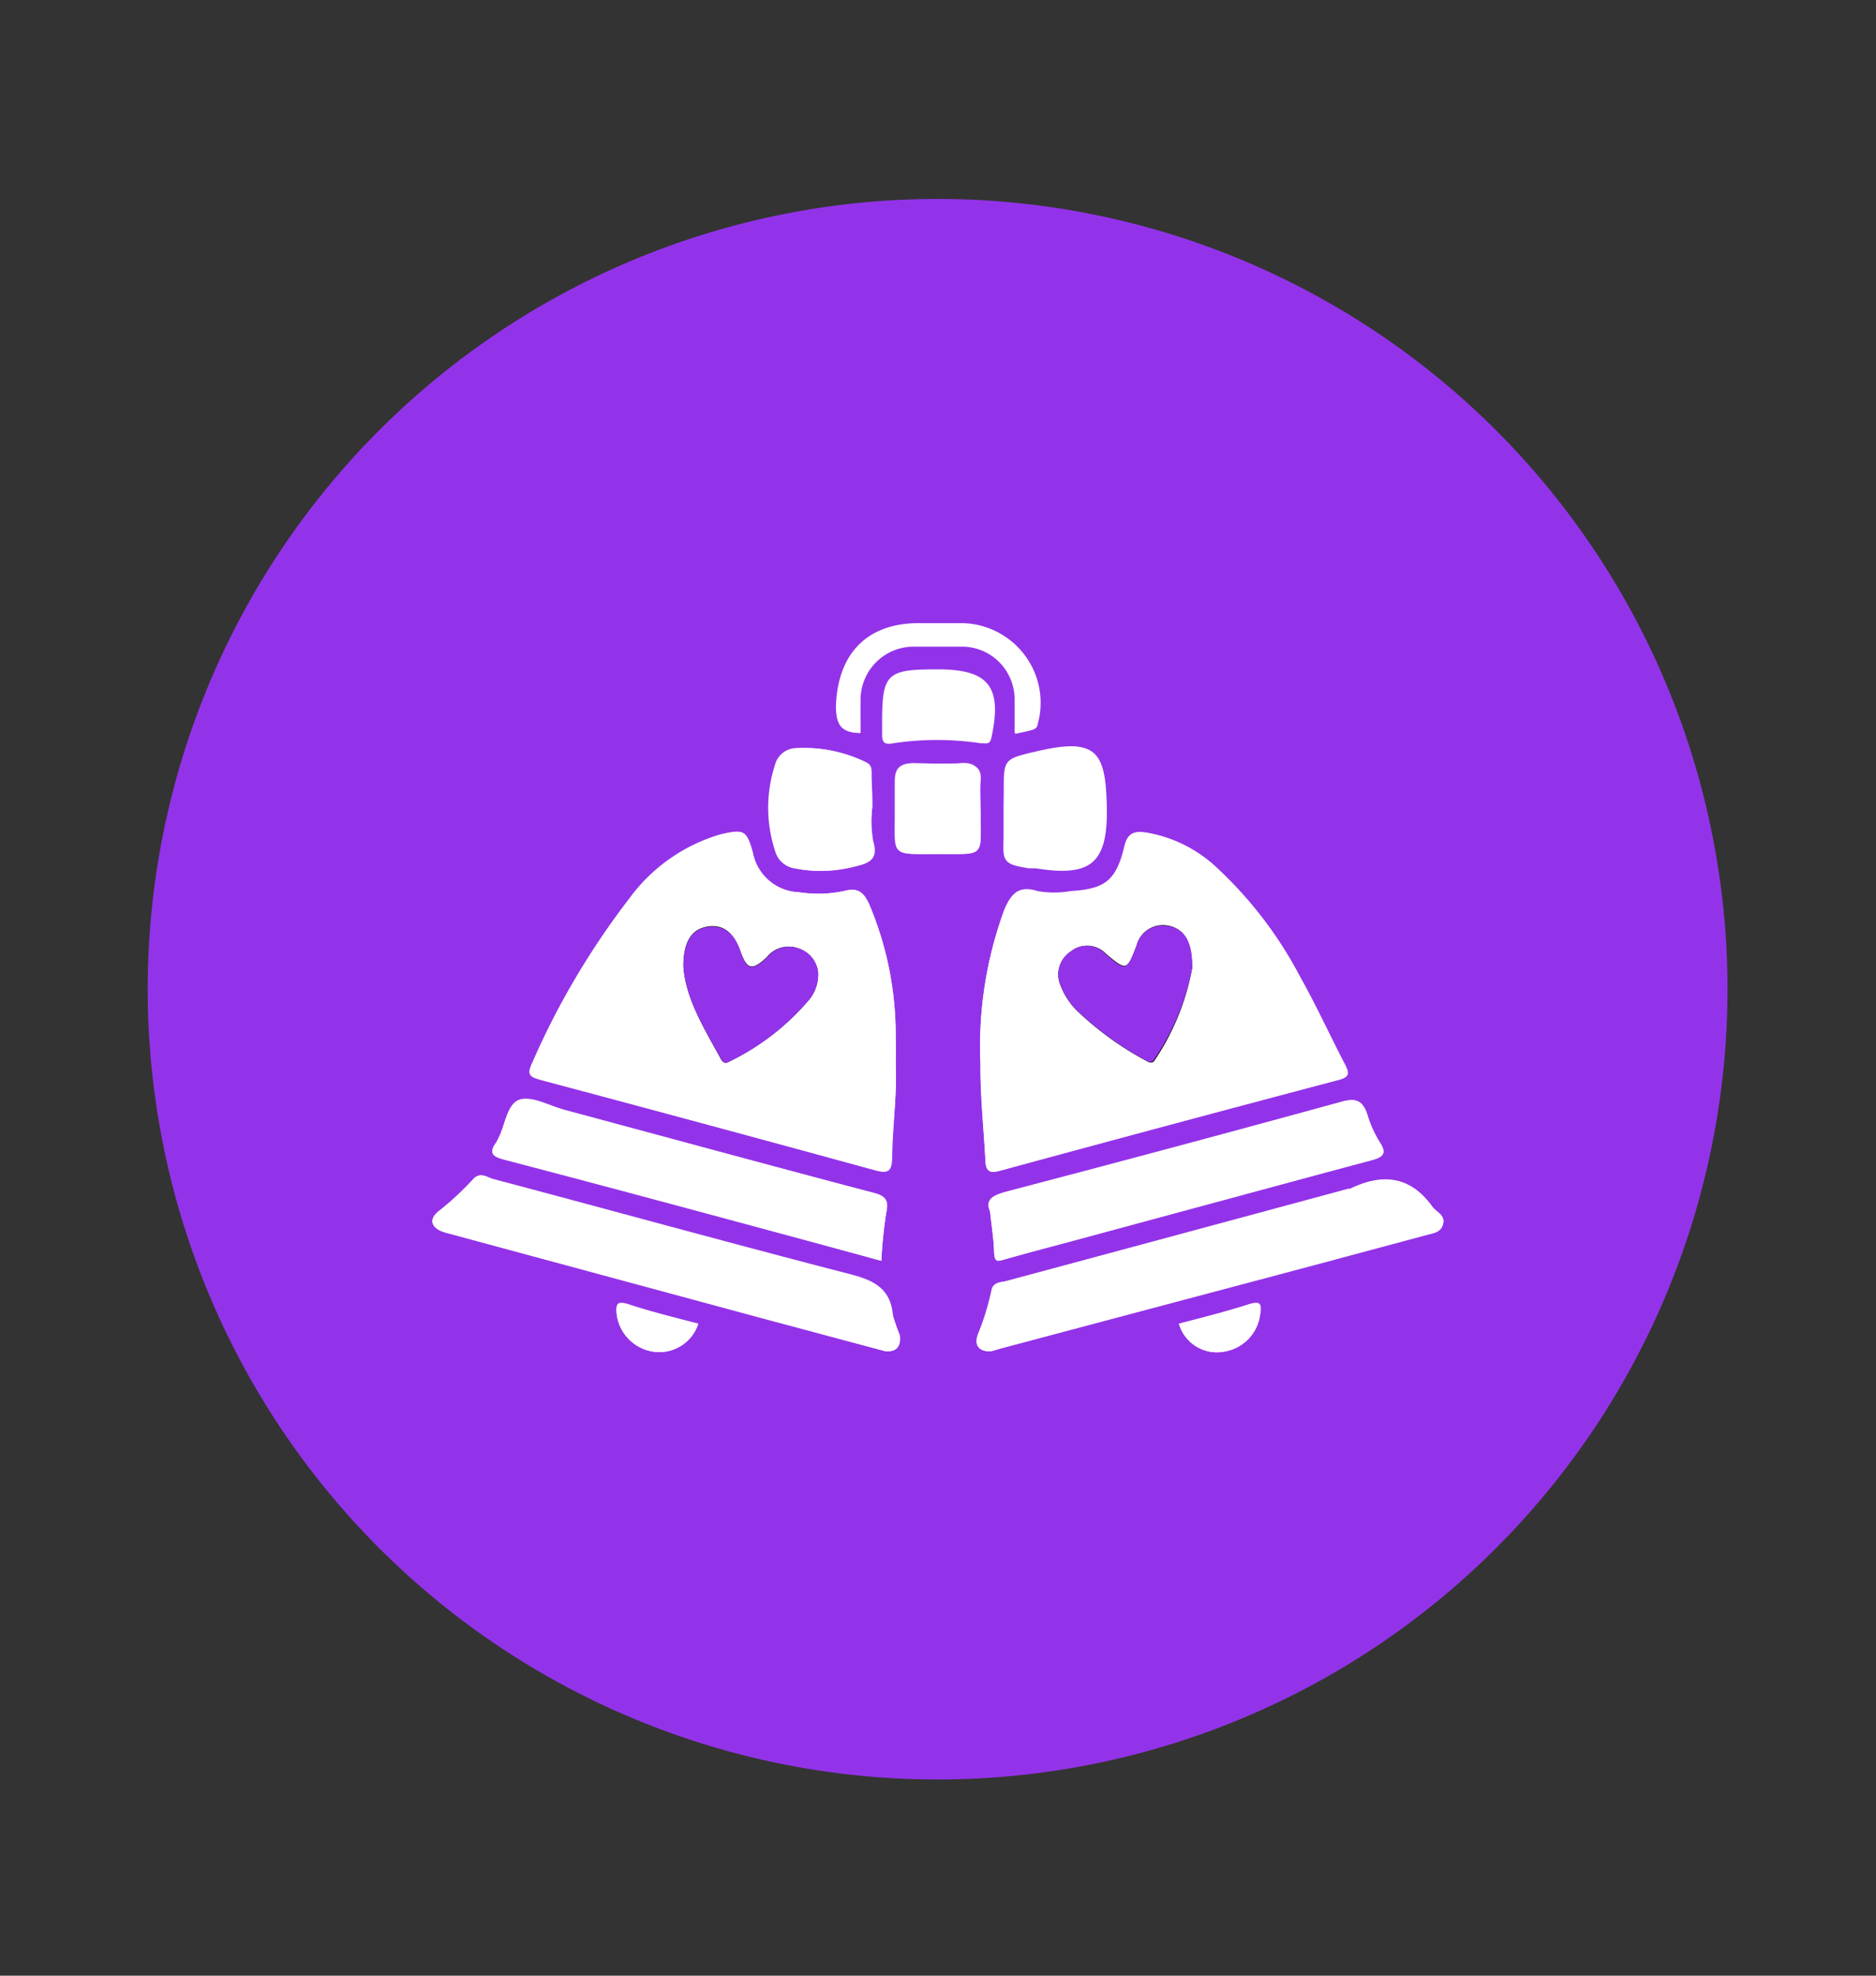 <svg id="Capa_1" data-name="Capa 1" xmlns="http://www.w3.org/2000/svg" viewBox="0 0 95 100"><rect x="0" y="0" width="95" height="100" fill="#333333" stroke="none"/><defs><style>.cls-1{fill:#9333e9;}.cls-2{fill:#fff;}.cls-3{fill:#080604;}</style></defs><path class="cls-1" d="M87.48,50.13A40,40,0,1,0,47.35,90.07,40,40,0,0,0,87.48,50.13Z"/><path class="cls-2" d="M49.65,53.79c0,1.64.16,3.27.25,4.9,0,.51.16.72.74.56q8.58-2.32,17.16-4.6c.6-.16.5-.39.3-.79-.76-1.47-1.46-3-2.27-4.43A20.5,20.5,0,0,0,61.7,44a6.86,6.86,0,0,0-3.76-1.86c-.58-.07-.84.07-1,.67-.39,1.71-1,2.24-2.75,2.36a4.72,4.72,0,0,1-1.68,0c-.94-.29-1.32.11-1.66.9A20,20,0,0,0,49.65,53.79ZM45.36,54c0-.62,0-1.13,0-1.63A16.75,16.75,0,0,0,44,45.79c-.26-.59-.54-.89-1.27-.69a6.34,6.34,0,0,1-2.3.06,2.47,2.47,0,0,1-2.33-2c-.32-1.15-.45-1.2-1.64-.92a8.75,8.75,0,0,0-4.58,3.22A38.36,38.36,0,0,0,27,53.78c-.32.66-.12.74.46.9q8.44,2.25,16.89,4.56c.67.19.81,0,.83-.63C45.2,57,45.42,55.47,45.36,54ZM50.17,68.4l.48-.14,15.26-4.07,6.34-1.7c.34-.09.73-.14.83-.57s-.34-.57-.54-.84c-1.13-1.58-2.55-1.7-4.18-.91l-.09,0L51,64.84c-.29.08-.68,0-.75.49a13,13,0,0,1-.68,2.2C49.33,68,49.5,68.41,50.17,68.4Zm-5.32,0c.55,0,.79-.24.66-.8a10.08,10.08,0,0,1-.35-1c-.12-1.38-1-1.79-2.22-2.1-6-1.55-12-3.21-18-4.8-.3-.08-.66-.4-1,0a16,16,0,0,1-1.76,1.64c-.45.39-.35.78.22,1,.19.07.39.11.6.17l15.61,4.22Zm-.22-4.58a23.06,23.06,0,0,1,.25-2.45c.15-.67-.1-.85-.69-1C39,59,33.79,57.57,28.58,56.17c-.77-.21-1.65-.72-2.28-.51s-.72,1.34-1.09,2c0,0-.05.11-.08.16-.42.54-.13.7.4.84q5.19,1.36,10.38,2.76Zm5.51-2.48c.08.78.19,1.36.2,2s.22.49.6.38c1.23-.35,2.46-.67,3.69-1,4.94-1.32,9.88-2.66,14.82-4,.56-.15.81-.32.42-.91a5.83,5.83,0,0,1-.62-1.37c-.23-.73-.57-.89-1.34-.67Q59.48,58.08,51,60.3C50.31,60.49,49.87,60.68,50.14,61.33Zm-6-20.54c0-.53,0-1.07,0-1.6,0-.3,0-.49-.31-.63a7.09,7.09,0,0,0-3.54-.69,1.12,1.12,0,0,0-1,.83,7,7,0,0,0,0,4.37,1.2,1.2,0,0,0,1,.88,6.71,6.71,0,0,0,3-.1c.68-.15,1.22-.34.93-1.28A6.21,6.21,0,0,1,44.18,40.79Zm6.68,0c0,.53,0,1.07,0,1.6-.05,1.23,0,1.31,1.24,1.52l.35,0c2.81.45,3.66-.24,3.61-3.1-.06-3-.71-3.46-3.66-2.76-1.55.36-1.53.42-1.53,2Zm-1.2.16c0-.44,0-.89,0-1.33.06-.78-.3-1.07-1-1s-1.54,0-2.31,0-1,.26-1,.95c0,.51,0,1,0,1.52,0,2.27-.23,2.13,2.08,2.12C50,43.19,49.64,43.42,49.66,41Zm-2.18-7.08c-2.56,0-2.78.22-2.77,2.8v.54c0,.39.16.48.57.4a14.88,14.88,0,0,1,4.42,0c.31,0,.47.08.55-.3C50.76,34.74,50.06,33.88,47.48,33.88Zm-3.9,3.22c0-.56,0-1.09,0-1.62a2.69,2.69,0,0,1,2.73-2.78q1.2,0,2.4,0a2.71,2.71,0,0,1,2.71,2.73c0,.55,0,1.11,0,1.68,1.08-.22,1.08-.22,1.15-.57a4,4,0,0,0-3.86-5c-.71,0-1.43,0-2.14,0-2.64,0-4.12,1.56-4.2,4.23C42.34,36.66,42.59,37.07,43.58,37.1ZM59.7,67A2,2,0,0,0,62,68.41a2.17,2.17,0,0,0,1.79-1.84c.08-.48,0-.67-.54-.51C62.1,66.41,60.9,66.71,59.7,67ZM35.36,67c-1.2-.32-2.4-.61-3.57-1-.54-.16-.61,0-.56.49A2.19,2.19,0,0,0,33,68.4,2.07,2.07,0,0,0,35.36,67Z"/><path class="cls-2" d="M49.65,53.79A20,20,0,0,1,50.88,46c.34-.79.72-1.19,1.66-.9a4.72,4.72,0,0,0,1.68,0C56,45,56.58,44.51,57,42.8c.13-.6.39-.74,1-.67A6.86,6.86,0,0,1,61.7,44a20.5,20.5,0,0,1,4.13,5.44c.81,1.45,1.51,3,2.27,4.43.2.4.3.63-.3.79q-8.59,2.26-17.16,4.6c-.58.16-.71,0-.74-.56C49.81,57.06,49.63,55.43,49.65,53.79Zm11.94-4.74c0-1.77-.59-2.76-1.77-3.19a2.47,2.47,0,0,0-3,1c-.3.39-.48.15-.73.05a2.6,2.6,0,0,0-3.49,3.14,4.8,4.8,0,0,0,1.51,2.27,23.6,23.6,0,0,0,4,2.69.73.73,0,0,0,1.17-.33c.34-.62.7-1.24,1-1.87A10.2,10.2,0,0,0,61.59,49.05Z"/><path class="cls-2" d="M45.36,54c.06,1.46-.16,3-.22,4.6,0,.6-.16.82-.83.63q-8.43-2.31-16.89-4.56c-.58-.16-.78-.24-.46-.9a38.36,38.36,0,0,1,4.95-8.31,8.75,8.75,0,0,1,4.58-3.22c1.19-.28,1.32-.23,1.64.92a2.47,2.47,0,0,0,2.33,2,6.34,6.34,0,0,0,2.3-.06c.73-.2,1,.1,1.27.69a16.75,16.75,0,0,1,1.32,6.59C45.37,52.88,45.36,53.39,45.36,54Zm-2.82-4.69a2.62,2.62,0,0,0-2.16-2.56c-.65-.1-1.24.31-1.79.29s-.78-.91-1.43-1.17A2.75,2.75,0,0,0,33.49,49c.25,2.19,1.43,4,2.46,5.85a.61.61,0,0,0,.92.23,18.79,18.79,0,0,0,4.48-3.18A3.65,3.65,0,0,0,42.54,49.32Z"/><path class="cls-2" d="M50.17,68.4c-.67,0-.84-.36-.65-.87a13,13,0,0,0,.68-2.2c.07-.44.46-.41.75-.49l17.32-4.65.09,0c1.63-.79,3-.67,4.18.91.2.27.63.4.54.84s-.49.48-.83.57l-6.34,1.7L50.65,68.26Z"/><path class="cls-2" d="M44.85,68.39l-6.23-1.67L23,62.5c-.21-.06-.41-.1-.6-.17-.57-.23-.67-.62-.22-1A16,16,0,0,0,24,59.68c.32-.4.68-.08,1,0,6,1.59,12,3.25,18,4.8,1.23.31,2.1.72,2.22,2.1a10.08,10.08,0,0,0,.35,1C45.64,68.15,45.4,68.44,44.85,68.39Z"/><path class="cls-2" d="M44.63,63.81l-8.72-2.35q-5.19-1.4-10.38-2.76c-.53-.14-.82-.3-.4-.84,0,0,.05-.11.08-.16.37-.7.44-1.81,1.09-2s1.51.3,2.28.51C33.79,57.57,39,59,44.19,60.36c.59.15.84.33.69,1A23.06,23.06,0,0,0,44.63,63.81Z"/><path class="cls-2" d="M50.14,61.33c-.27-.65.17-.84.89-1q8.46-2.22,16.88-4.55c.77-.22,1.11-.06,1.34.67a5.83,5.83,0,0,0,.62,1.37c.39.59.14.76-.42.91-4.94,1.31-9.88,2.65-14.82,4-1.23.33-2.46.65-3.69,1-.38.11-.59.13-.6-.38S50.22,62.11,50.14,61.33Z"/><path class="cls-2" d="M44.18,40.79a6.21,6.21,0,0,0,0,1.78c.29.94-.25,1.13-.93,1.28a6.71,6.71,0,0,1-3,.1,1.2,1.2,0,0,1-1-.88,7,7,0,0,1,0-4.37,1.12,1.12,0,0,1,1-.83,7.09,7.09,0,0,1,3.54.69c.32.14.33.33.31.63C44.16,39.72,44.18,40.26,44.18,40.79Z"/><path class="cls-2" d="M50.86,40.8v-.71c0-1.56,0-1.62,1.53-2,3-.7,3.6-.29,3.66,2.76.05,2.86-.8,3.55-3.61,3.1l-.35,0c-1.24-.21-1.29-.29-1.24-1.52C50.88,41.87,50.86,41.33,50.86,40.8Z"/><path class="cls-2" d="M49.66,41c0,2.46.29,2.23-2.24,2.23-2.31,0-2.08.15-2.08-2.12,0-.51,0-1,0-1.52,0-.69.31-1,1-.95s1.54,0,2.31,0,1.11.25,1,1C49.63,40.07,49.66,40.52,49.66,41Z"/><path class="cls-2" d="M43.58,37.1c-1,0-1.24-.44-1.21-1.3.08-2.67,1.56-4.21,4.2-4.23.71,0,1.43,0,2.14,0a4,4,0,0,1,3.86,5c-.07.35-.07.35-1.15.57,0-.57,0-1.13,0-1.68a2.71,2.71,0,0,0-2.71-2.73q-1.2,0-2.4,0a2.69,2.69,0,0,0-2.73,2.78C43.57,36,43.58,36.54,43.58,37.1Z"/><path class="cls-2" d="M59.7,67c1.2-.32,2.4-.62,3.58-1,.55-.16.62,0,.54.51A2.17,2.17,0,0,1,62,68.41,2,2,0,0,1,59.7,67Z"/><path class="cls-2" d="M35.36,67A2.07,2.07,0,0,1,33,68.4a2.19,2.19,0,0,1-1.77-1.86c-.05-.47,0-.65.56-.49C33,66.41,34.16,66.7,35.36,67Z"/><path class="cls-3" d="M60.37,49c0-1.34-.41-2-1.22-2.15a1.37,1.37,0,0,0-1.59,1c-.49,1.29-.51,1.3-1.55.43a1.31,1.31,0,0,0-1.78-.12,1.39,1.39,0,0,0-.52,1.73,3.66,3.66,0,0,0,.82,1.26A16,16,0,0,0,58,53.67c.2.12.37.2.51-.06A12.26,12.26,0,0,0,60.37,49Z"/><path class="cls-3" d="M34.61,48.92c.11,1.63,1.06,3.15,1.91,4.71.12.21.28.19.45.08a12.37,12.37,0,0,0,4-3.11,2,2,0,0,0,.45-1.41,1.44,1.44,0,0,0-1-1.19,1.4,1.4,0,0,0-1.59.45c-.76.7-1,.63-1.34-.31s-.86-1.37-1.67-1.24S34.6,47.69,34.61,48.92Z"/><path class="cls-1" d="M60.37,49a12.26,12.26,0,0,1-1.89,4.58c-.14.26-.31.18-.51.06a16,16,0,0,1-3.44-2.5,3.66,3.66,0,0,1-.82-1.26,1.39,1.39,0,0,1,.52-1.73A1.31,1.31,0,0,1,56,48.3c1,.87,1.06.86,1.55-.43a1.37,1.37,0,0,1,1.59-1C60,47,60.4,47.69,60.37,49Z"/><path class="cls-1" d="M34.61,48.92c0-1.23.43-1.89,1.22-2s1.35.28,1.67,1.24.58,1,1.34.31A1.4,1.4,0,0,1,40.43,48a1.44,1.44,0,0,1,1,1.19,2,2,0,0,1-.45,1.41,12.37,12.37,0,0,1-4,3.11c-.17.11-.33.13-.45-.08C35.67,52.07,34.72,50.55,34.61,48.92Z"/></svg>